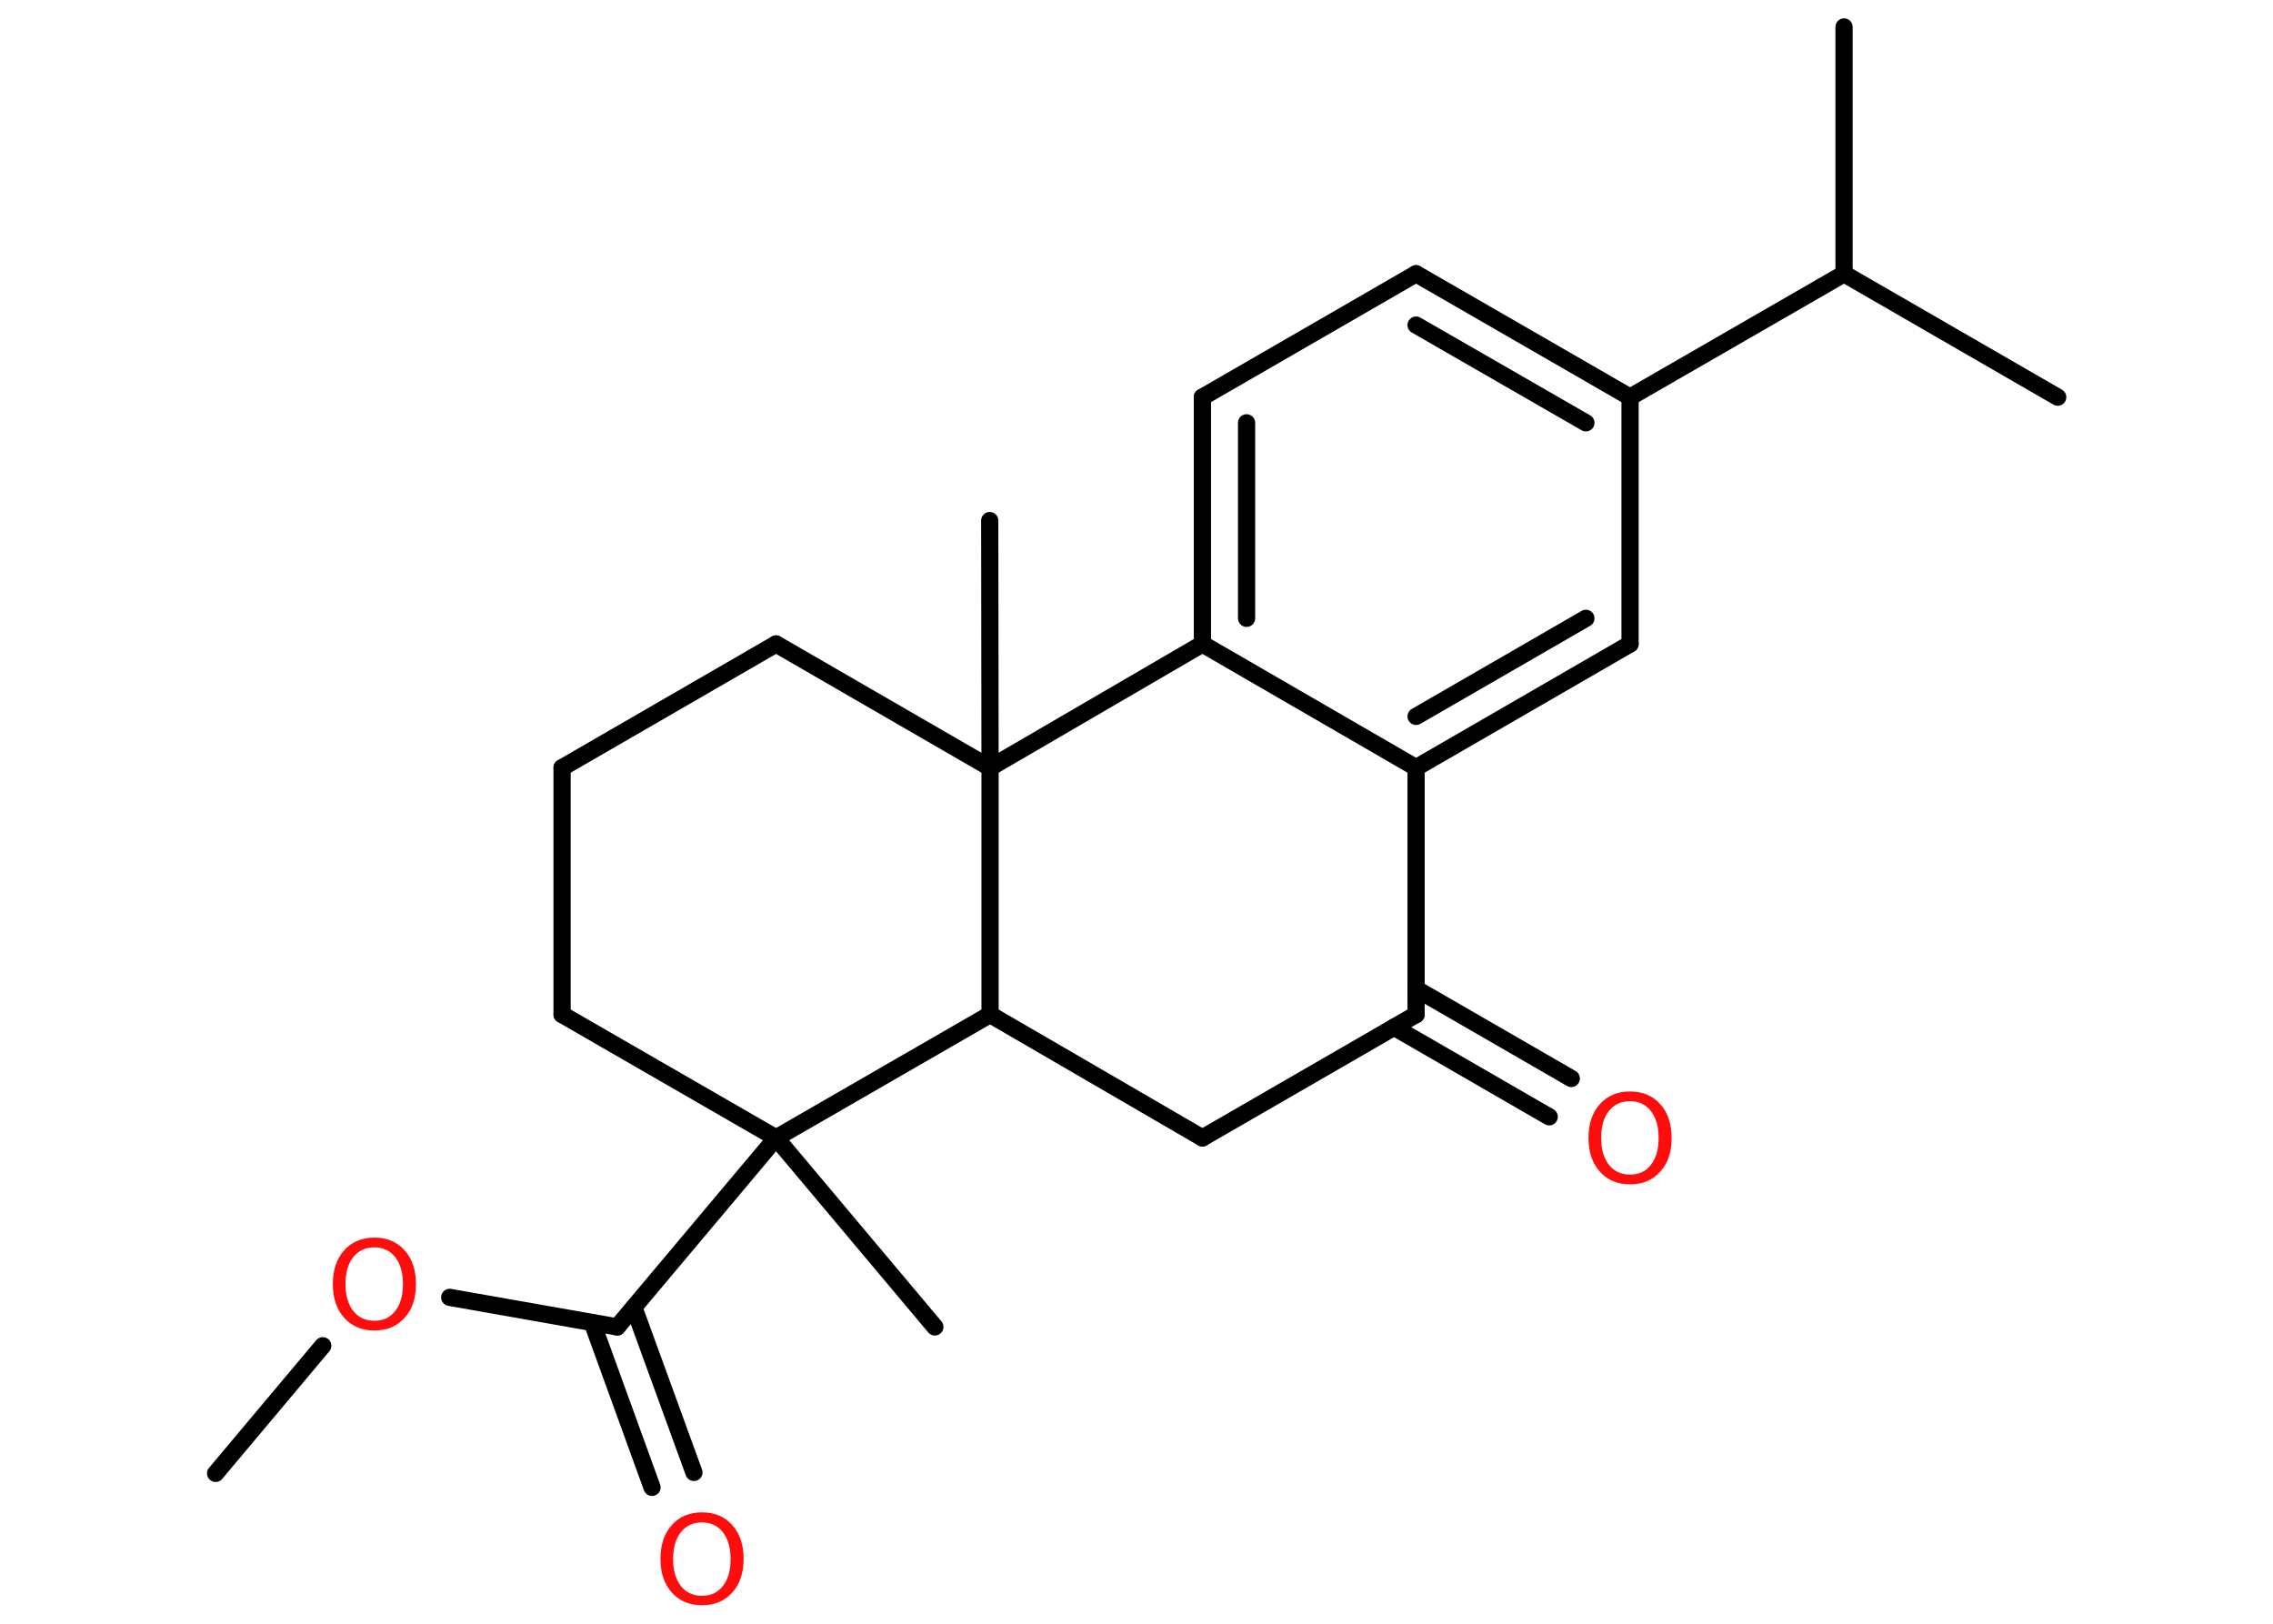 <?xml version='1.0' encoding='UTF-8'?>
<!DOCTYPE svg PUBLIC "-//W3C//DTD SVG 1.1//EN" "http://www.w3.org/Graphics/SVG/1.1/DTD/svg11.dtd">
<svg version='1.2' xmlns='http://www.w3.org/2000/svg' xmlns:xlink='http://www.w3.org/1999/xlink' width='70.0mm' height='50.0mm' viewBox='0 0 70.0 50.0'>
  <desc>Generated by the Chemistry Development Kit (http://github.com/cdk)</desc>
  <g stroke-linecap='round' stroke-linejoin='round' stroke='#000000' stroke-width='.53' fill='#FF0D0D'>
    <rect x='.0' y='.0' width='70.0' height='50.0' fill='#FFFFFF' stroke='none'/>
    <g id='mol1' class='mol'>
      <line id='mol1bnd1' class='bond' x1='6.64' y1='45.37' x2='9.94' y2='41.44'/>
      <line id='mol1bnd2' class='bond' x1='13.85' y1='39.95' x2='19.01' y2='40.86'/>
      <g id='mol1bnd3' class='bond'>
        <line x1='19.52' y1='40.26' x2='21.37' y2='45.34'/>
        <line x1='18.24' y1='40.73' x2='20.08' y2='45.8'/>
      </g>
      <line id='mol1bnd4' class='bond' x1='19.01' y1='40.86' x2='23.9' y2='35.04'/>
      <line id='mol1bnd5' class='bond' x1='23.9' y1='35.04' x2='28.79' y2='40.86'/>
      <line id='mol1bnd6' class='bond' x1='23.9' y1='35.04' x2='17.31' y2='31.24'/>
      <line id='mol1bnd7' class='bond' x1='17.31' y1='31.24' x2='17.31' y2='23.64'/>
      <line id='mol1bnd8' class='bond' x1='17.31' y1='23.64' x2='23.9' y2='19.83'/>
      <line id='mol1bnd9' class='bond' x1='23.9' y1='19.83' x2='30.49' y2='23.64'/>
      <line id='mol1bnd10' class='bond' x1='30.49' y1='23.64' x2='30.48' y2='16.03'/>
      <line id='mol1bnd11' class='bond' x1='30.49' y1='23.64' x2='37.03' y2='19.83'/>
      <g id='mol1bnd12' class='bond'>
        <line x1='37.03' y1='12.23' x2='37.03' y2='19.83'/>
        <line x1='38.39' y1='13.02' x2='38.39' y2='19.04'/>
      </g>
      <line id='mol1bnd13' class='bond' x1='37.03' y1='12.23' x2='43.61' y2='8.43'/>
      <g id='mol1bnd14' class='bond'>
        <line x1='50.2' y1='12.23' x2='43.61' y2='8.43'/>
        <line x1='48.84' y1='13.02' x2='43.61' y2='10.01'/>
      </g>
      <line id='mol1bnd15' class='bond' x1='50.2' y1='12.23' x2='56.79' y2='8.43'/>
      <line id='mol1bnd16' class='bond' x1='56.79' y1='8.43' x2='56.79' y2='.83'/>
      <line id='mol1bnd17' class='bond' x1='56.79' y1='8.43' x2='63.37' y2='12.23'/>
      <line id='mol1bnd18' class='bond' x1='50.2' y1='12.23' x2='50.2' y2='19.83'/>
      <g id='mol1bnd19' class='bond'>
        <line x1='43.61' y1='23.64' x2='50.2' y2='19.83'/>
        <line x1='43.61' y1='22.06' x2='48.84' y2='19.04'/>
      </g>
      <line id='mol1bnd20' class='bond' x1='37.03' y1='19.83' x2='43.61' y2='23.64'/>
      <line id='mol1bnd21' class='bond' x1='43.61' y1='23.64' x2='43.61' y2='31.24'/>
      <g id='mol1bnd22' class='bond'>
        <line x1='43.61' y1='30.45' x2='48.39' y2='33.21'/>
        <line x1='42.93' y1='31.63' x2='47.71' y2='34.39'/>
      </g>
      <line id='mol1bnd23' class='bond' x1='43.61' y1='31.24' x2='37.03' y2='35.04'/>
      <line id='mol1bnd24' class='bond' x1='37.03' y1='35.04' x2='30.49' y2='31.24'/>
      <line id='mol1bnd25' class='bond' x1='23.9' y1='35.04' x2='30.49' y2='31.24'/>
      <line id='mol1bnd26' class='bond' x1='30.49' y1='23.64' x2='30.49' y2='31.24'/>
      <path id='mol1atm2' class='atom' d='M11.53 38.41q-.41 .0 -.65 .3q-.24 .3 -.24 .83q.0 .52 .24 .83q.24 .3 .65 .3q.41 .0 .64 -.3q.24 -.3 .24 -.83q.0 -.52 -.24 -.83q-.24 -.3 -.64 -.3zM11.53 38.11q.58 .0 .93 .39q.35 .39 .35 1.04q.0 .66 -.35 1.04q-.35 .39 -.93 .39q-.58 .0 -.93 -.39q-.35 -.39 -.35 -1.04q.0 -.65 .35 -1.04q.35 -.39 .93 -.39z' stroke='none'/>
      <path id='mol1atm4' class='atom' d='M21.62 46.88q-.41 .0 -.65 .3q-.24 .3 -.24 .83q.0 .52 .24 .83q.24 .3 .65 .3q.41 .0 .64 -.3q.24 -.3 .24 -.83q.0 -.52 -.24 -.83q-.24 -.3 -.64 -.3zM21.62 46.57q.58 .0 .93 .39q.35 .39 .35 1.04q.0 .66 -.35 1.04q-.35 .39 -.93 .39q-.58 .0 -.93 -.39q-.35 -.39 -.35 -1.04q.0 -.65 .35 -1.04q.35 -.39 .93 -.39z' stroke='none'/>
      <path id='mol1atm22' class='atom' d='M50.2 33.91q-.41 .0 -.65 .3q-.24 .3 -.24 .83q.0 .52 .24 .83q.24 .3 .65 .3q.41 .0 .64 -.3q.24 -.3 .24 -.83q.0 -.52 -.24 -.83q-.24 -.3 -.64 -.3zM50.2 33.61q.58 .0 .93 .39q.35 .39 .35 1.04q.0 .66 -.35 1.04q-.35 .39 -.93 .39q-.58 .0 -.93 -.39q-.35 -.39 -.35 -1.04q.0 -.65 .35 -1.04q.35 -.39 .93 -.39z' stroke='none'/>
    </g>
  </g>
</svg>
